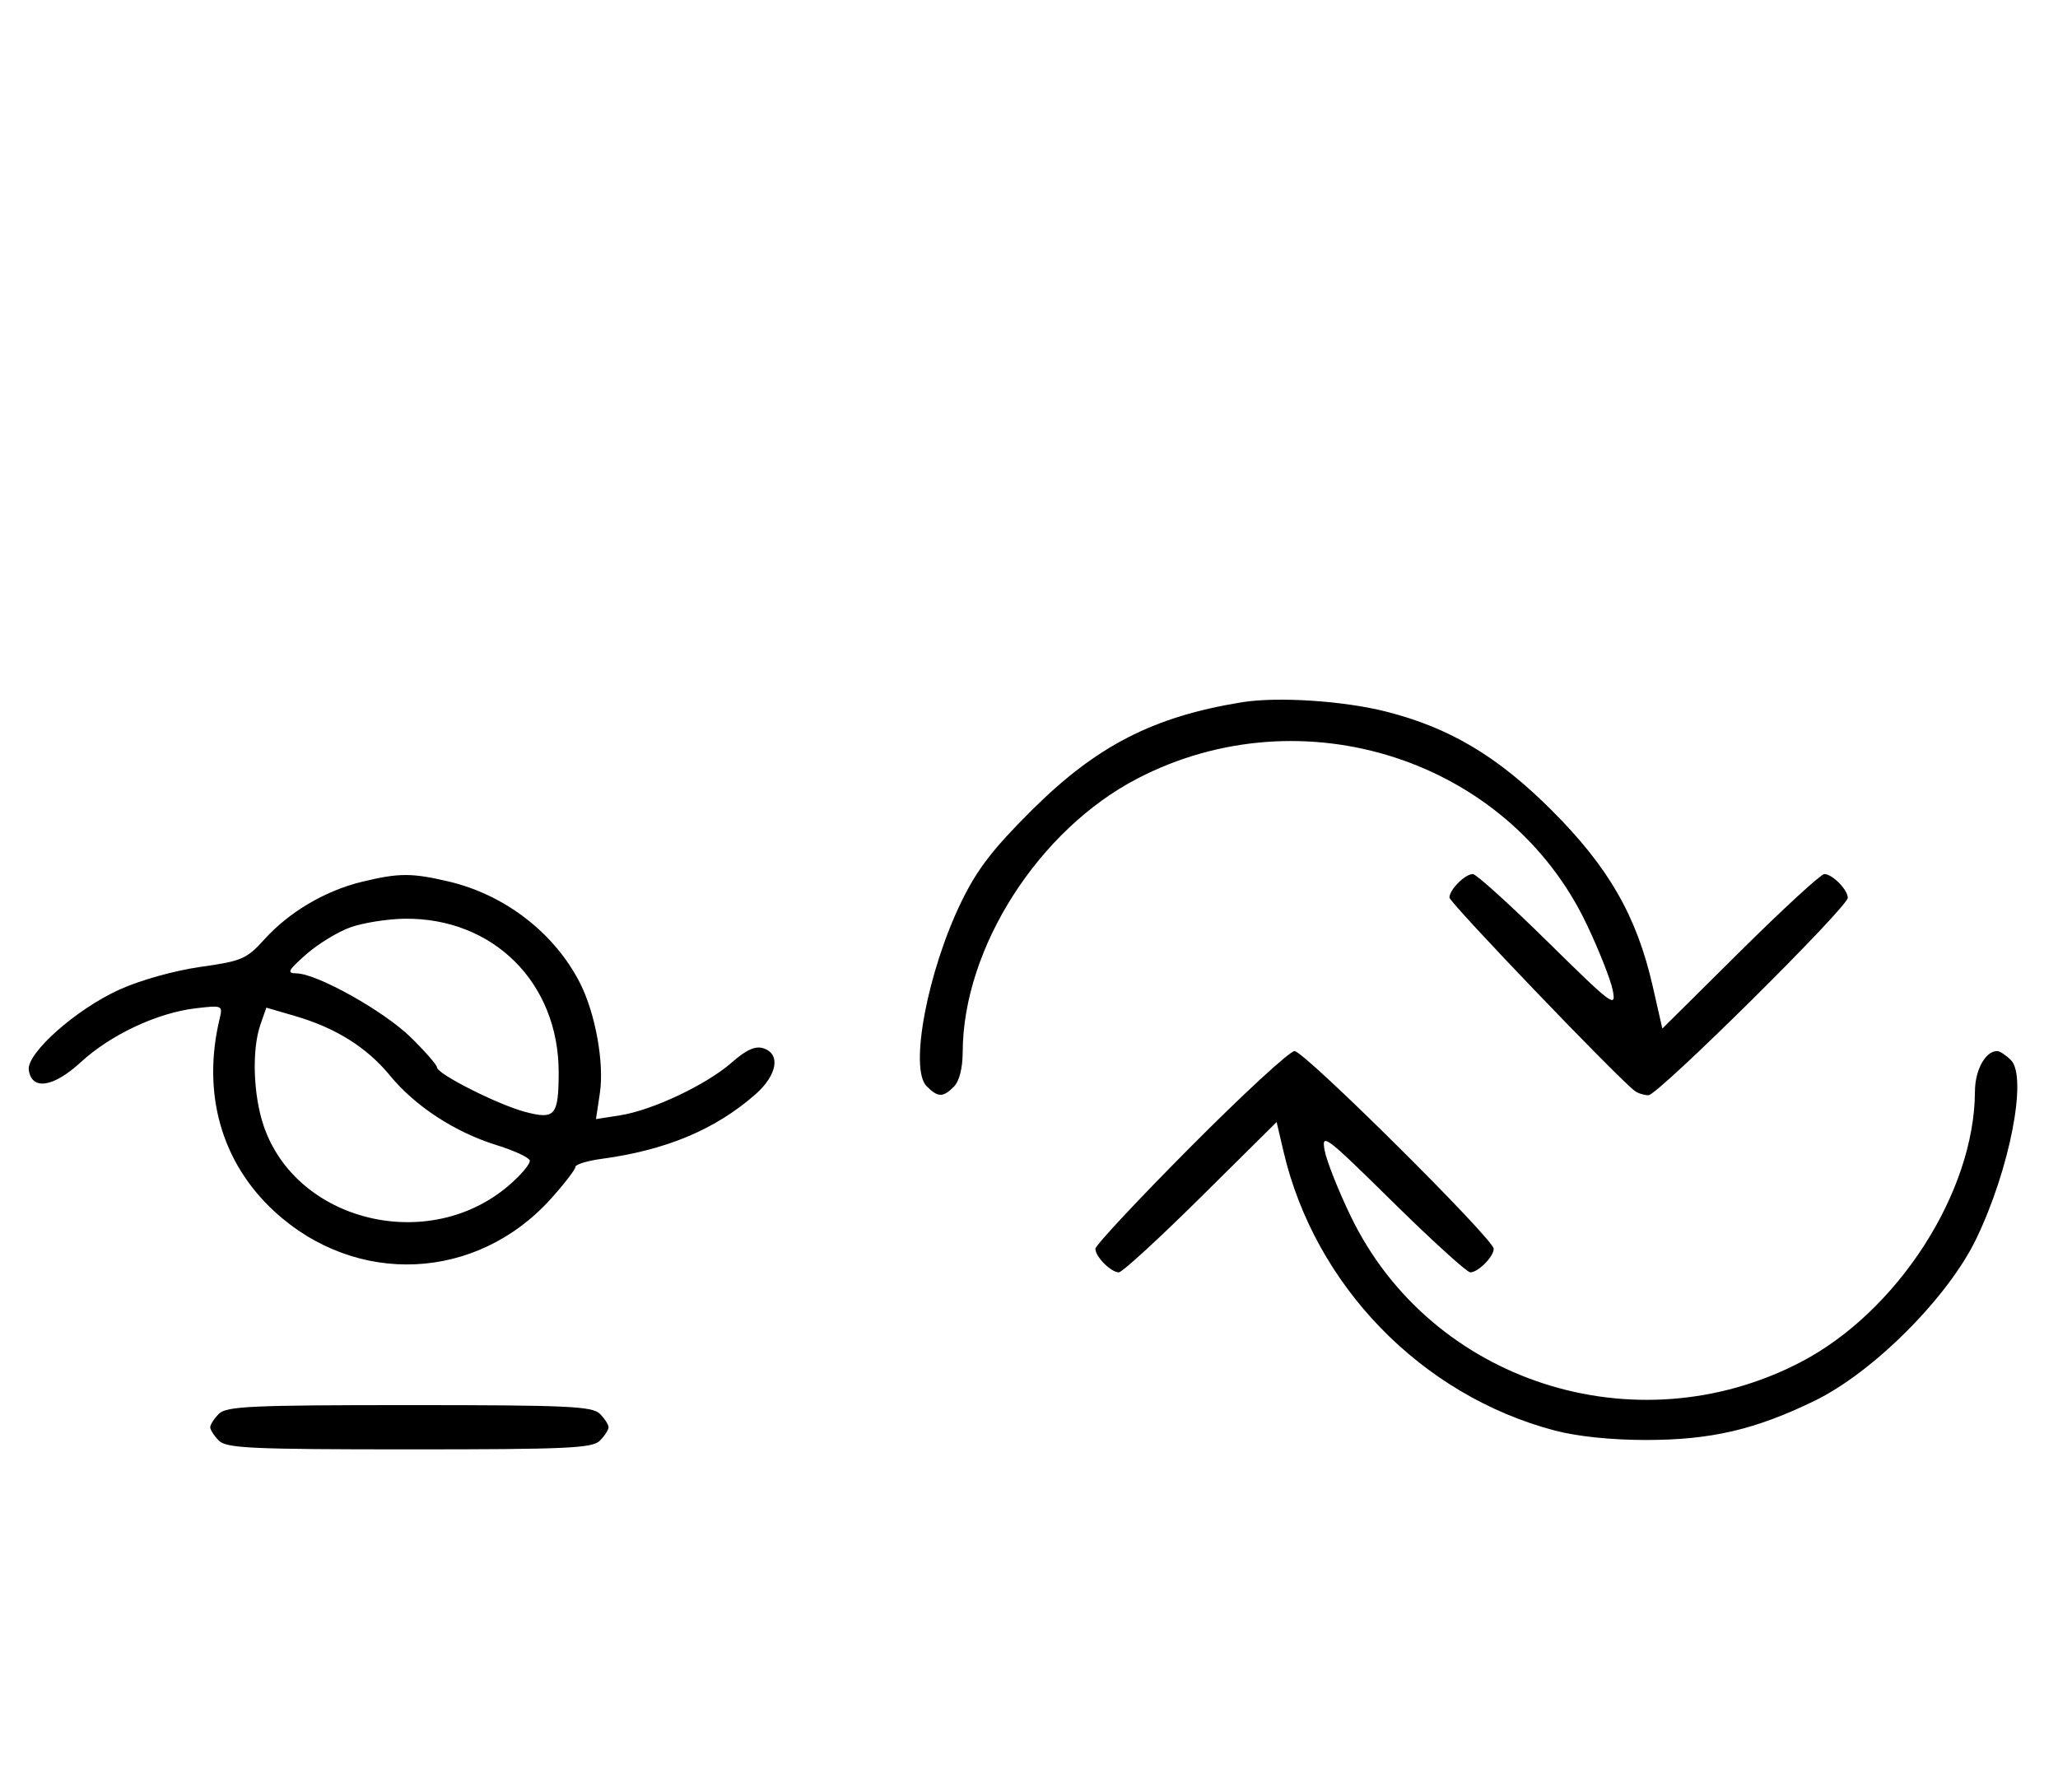 <svg xmlns="http://www.w3.org/2000/svg" width="372" height="324" viewBox="0 0 372 324" version="1.1">
	<path d="M 224.500 126.944 C 208.464 129.540, 198.190 134.822, 186.461 146.500 C 179.435 153.496, 176.611 157.170, 173.778 163 C 167.648 175.615, 164.334 193.191, 167.491 196.348 C 169.547 198.404, 170.439 198.418, 172.429 196.429 C 173.404 195.453, 174.006 193.082, 174.015 190.179 C 174.074 171.373, 187.719 150.014, 205.603 140.732 C 235.445 125.244, 272.576 137.261, 286.766 167 C 288.997 171.675, 291.135 177.075, 291.517 179 C 292.173 182.302, 291.507 181.806, 279.767 170.250 C 272.922 163.512, 266.831 158, 266.232 158 C 264.814 158, 262 160.827, 262 162.253 C 262 163.168, 292.228 194.707, 295.500 197.206 C 296.050 197.626, 297.161 197.976, 297.968 197.985 C 299.676 198.002, 334 163.999, 334 162.290 C 334 160.829, 331.201 158, 329.756 158 C 329.150 158, 322.316 164.285, 314.568 171.967 L 300.480 185.935 298.753 178.334 C 295.864 165.621, 290.810 156.806, 280.502 146.498 C 270.714 136.709, 262.049 131.547, 250.500 128.622 C 242.819 126.677, 230.903 125.908, 224.500 126.944 M 65.384 159.412 C 58.802 161.009, 52.250 164.874, 47.831 169.766 C 44.577 173.367, 43.753 173.723, 36.211 174.790 C 31.539 175.451, 25.334 177.189, 21.593 178.885 C 13.739 182.446, 4.771 190.405, 5.204 193.430 C 5.738 197.166, 9.662 196.567, 14.627 191.990 C 19.975 187.060, 28.433 183.091, 35.332 182.274 C 40.181 181.700, 40.282 181.742, 39.716 184.093 C 36.460 197.615, 40.003 210.139, 49.580 218.967 C 64.380 232.610, 86.172 231.613, 99.598 216.679 C 102.019 213.987, 104 211.410, 104 210.953 C 104 210.496, 106.138 209.835, 108.750 209.483 C 120.410 207.912, 129.306 204.182, 136.540 197.831 C 140.501 194.353, 141.161 190.503, 137.970 189.490 C 136.520 189.030, 134.888 189.769, 132.267 192.070 C 127.712 196.070, 117.937 200.698, 112.114 201.611 L 107.728 202.299 108.429 197.623 C 109.247 192.171, 107.630 183.196, 104.841 177.705 C 100.264 168.695, 91.293 161.748, 81.147 159.360 C 74.397 157.772, 72.111 157.779, 65.384 159.412 M 63.364 167.624 C 61.090 168.431, 57.490 170.626, 55.364 172.504 C 52.028 175.451, 51.789 175.922, 53.616 175.958 C 57.390 176.033, 69.494 182.826, 74.308 187.572 C 76.889 190.116, 79 192.541, 79 192.960 C 79 194.135, 89.974 199.677, 94.893 200.985 C 100.324 202.430, 100.963 201.689, 100.985 193.928 C 101.029 177.691, 89.163 165.851, 73.072 166.079 C 70.007 166.122, 65.639 166.818, 63.364 167.624 M 47.072 185.224 C 45.498 189.739, 45.765 197.954, 47.667 203.537 C 53.575 220.875, 77.473 226.703, 91.928 214.330 C 94.217 212.371, 95.938 210.313, 95.753 209.758 C 95.568 209.203, 92.853 207.956, 89.720 206.986 C 82.259 204.678, 75.024 199.955, 70.512 194.449 C 66.324 189.339, 60.710 185.816, 53.322 183.661 L 48.143 182.150 47.072 185.224 M 215.213 207.315 C 205.746 216.838, 198 225.131, 198 225.743 C 198 227.176, 200.814 230, 202.241 230 C 202.845 230, 209.509 223.887, 217.050 216.415 L 230.760 202.830 232.008 208.165 C 237.680 232.412, 256.927 252.220, 281 258.586 C 285.073 259.663, 291.233 260.304, 297.500 260.304 C 309.257 260.304, 317.240 258.451, 328 253.222 C 338.587 248.078, 352.092 234.559, 357.193 224 C 363.276 211.409, 366.528 194.671, 363.485 191.627 C 362.589 190.732, 361.471 190, 361 190 C 358.878 190, 356.999 193.426, 356.985 197.321 C 356.921 215.546, 342.957 237.187, 325.397 246.278 C 295.523 261.742, 258.652 249.784, 244.198 219.942 C 241.950 215.299, 239.813 209.925, 239.449 208 C 238.826 204.696, 239.513 205.213, 251.730 217.250 C 258.848 224.262, 265.164 230, 265.765 230 C 267.187 230, 270 227.173, 270 225.743 C 270 223.994, 235.761 190, 234 190 C 233.134 190, 224.680 197.792, 215.213 207.315 M 39.571 255.571 C 38.707 256.436, 38 257.529, 38 258 C 38 258.471, 38.707 259.564, 39.571 260.429 C 40.936 261.793, 45.463 262, 74 262 C 102.537 262, 107.064 261.793, 108.429 260.429 C 109.293 259.564, 110 258.471, 110 258 C 110 257.529, 109.293 256.436, 108.429 255.571 C 107.064 254.207, 102.537 254, 74 254 C 45.463 254, 40.936 254.207, 39.571 255.571 " stroke="none" fill="black" fill-rule="evenodd"/>
</svg>